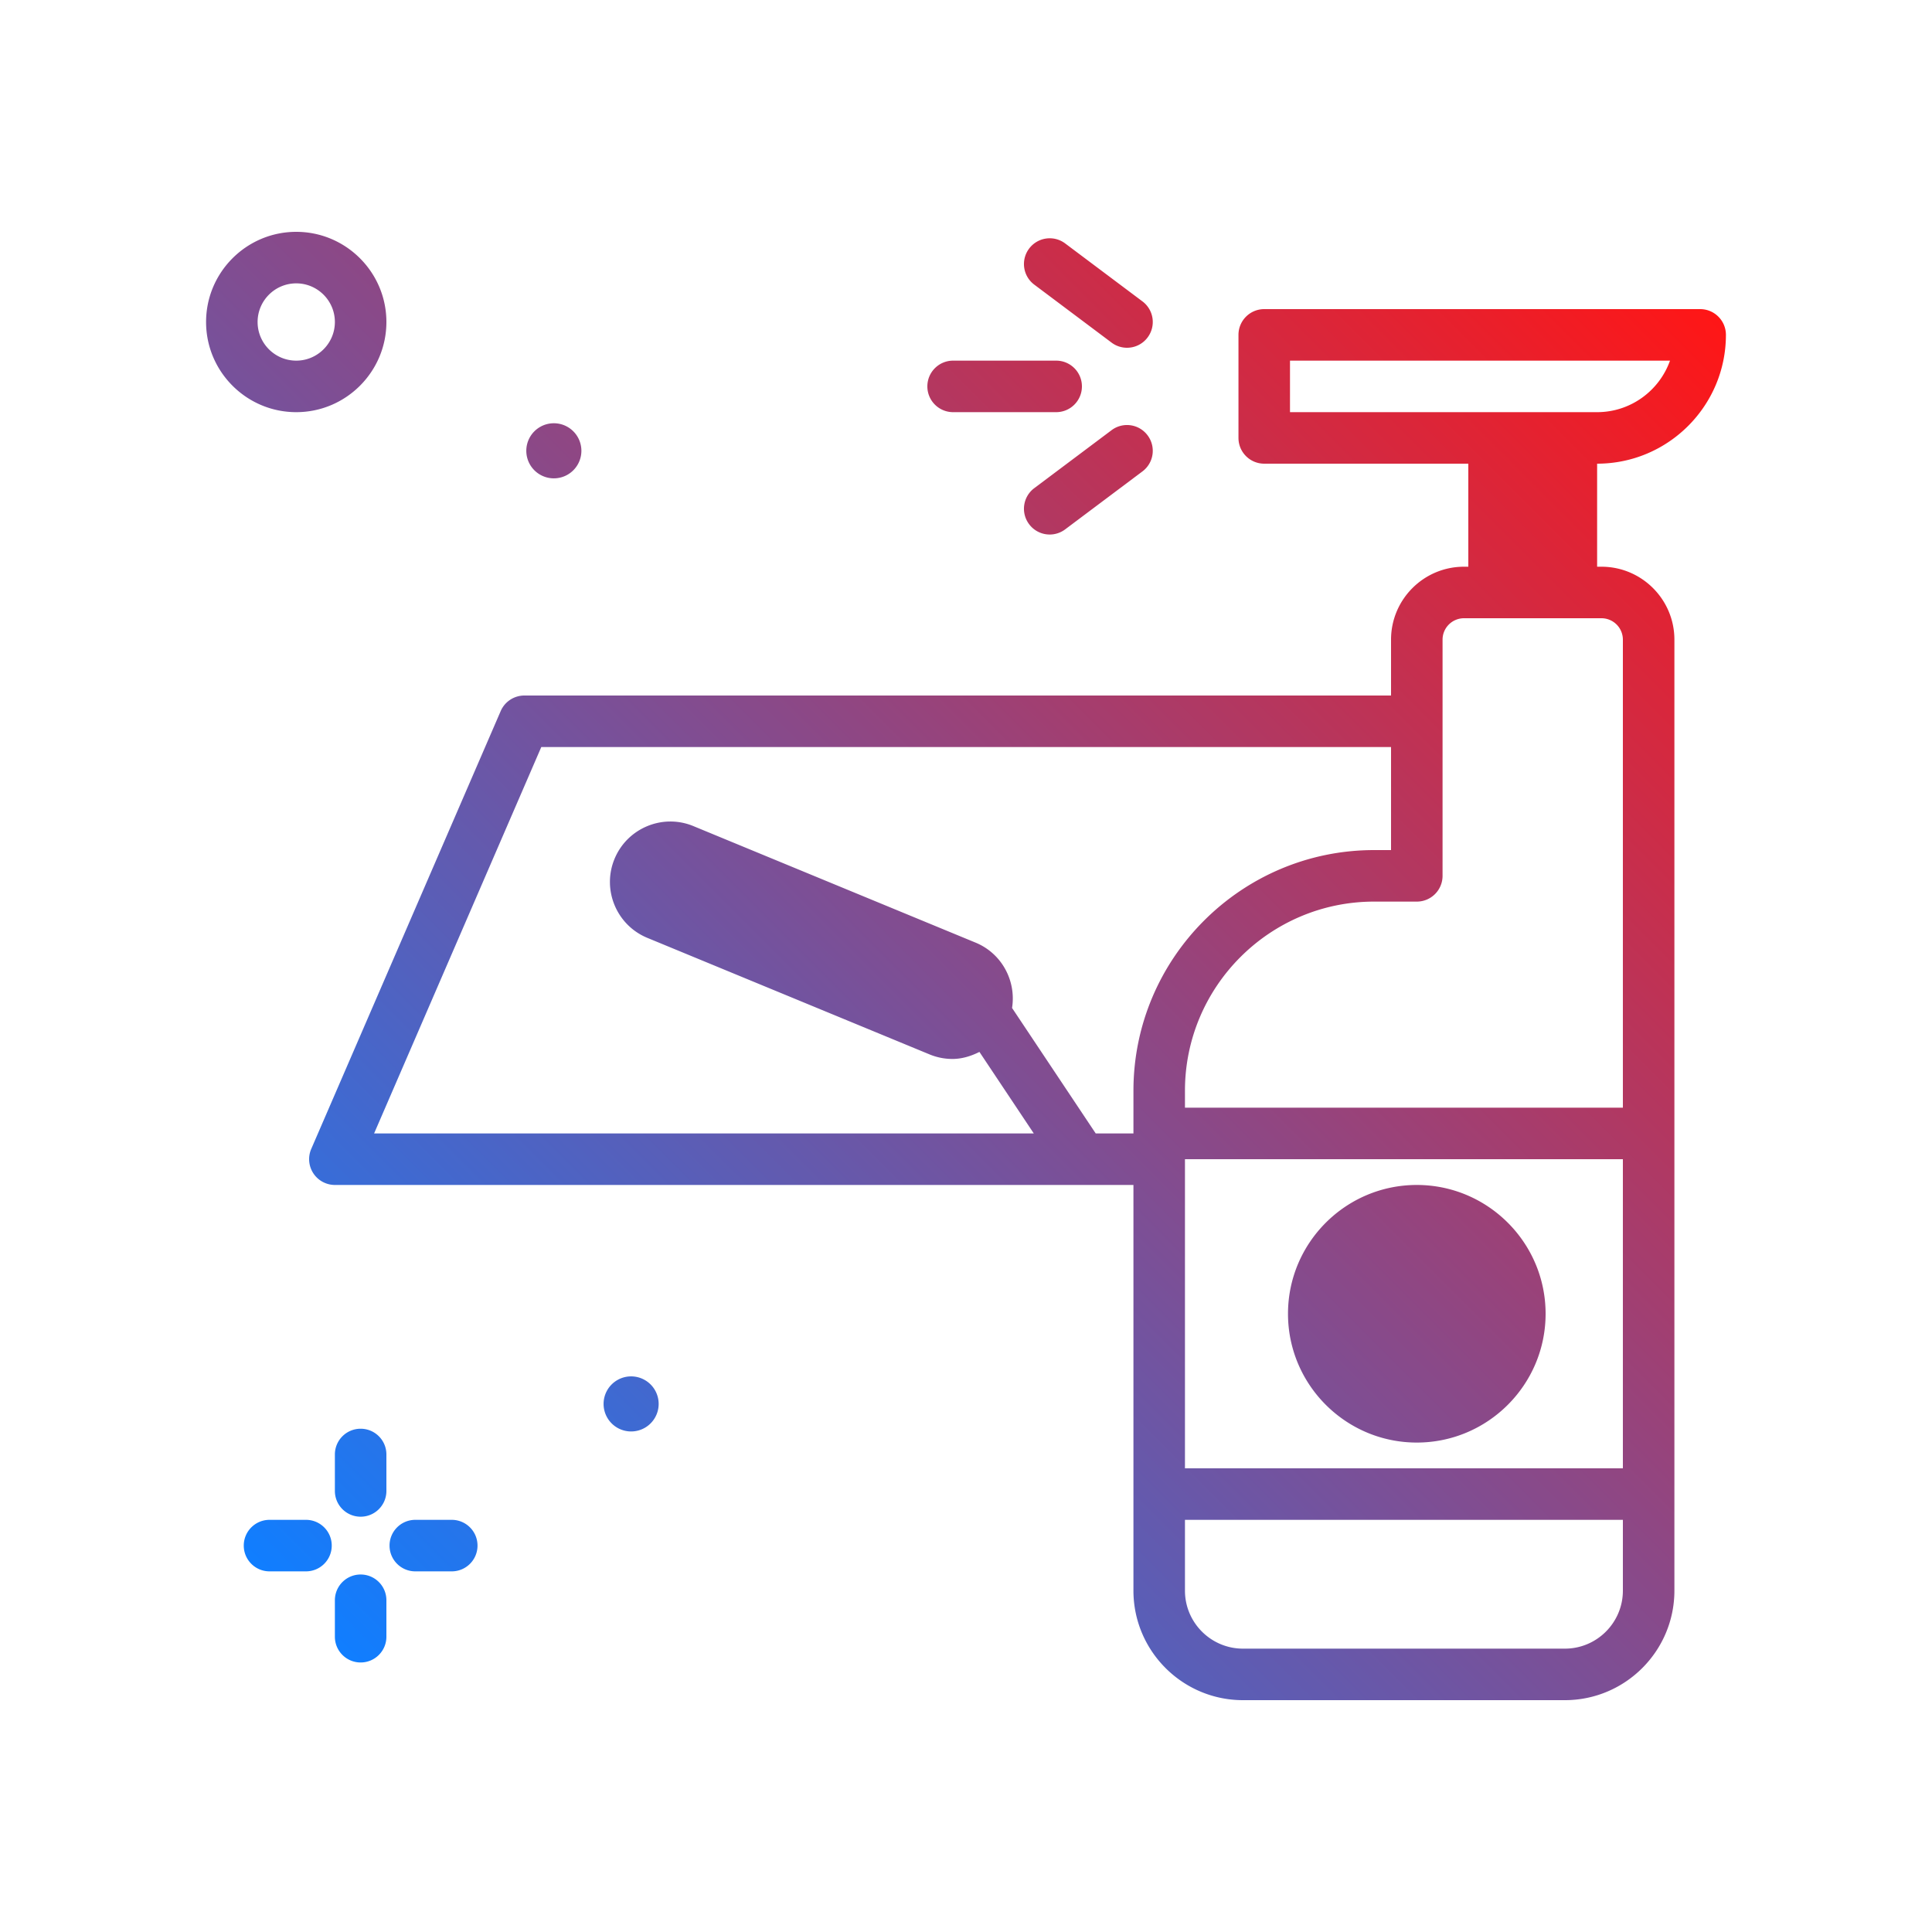 <svg xmlns="http://www.w3.org/2000/svg" width="512" height="512" viewBox="0 0 300 300" style="enable-background:new 0 0 512 512" xml:space="preserve"><linearGradient id="a" x1="45.656" x2="256.388" y1="249.463" y2="38.73" gradientUnits="userSpaceOnUse"><stop stop-color="#107eff" offset="0"/><stop stop-color="#ff1616" offset="1"/></linearGradient><path fill="url(#a)" d="M268 52c0-2.211-1.789-4-4-4h-67.691c-2.211 0-4 1.789-4 4v16c0 2.211 1.789 4 4 4H228v16h-.676C221.078 88 216 93.078 216 99.324V108H81.422a4.005 4.005 0 0 0-3.672 2.41l-29.422 68A4.004 4.004 0 0 0 52 184h124v62.992c0 9.379 7.629 17.008 17.008 17.008h49.984c9.379 0 17.008-7.629 17.008-17.008V99.324C260 93.078 254.922 88 248.676 88H248V72c11.027 0 20-8.973 20-20zm-67.691 4h59.008c-1.652 4.656-6.102 8-11.316 8H200.31v-8zm-30.168 120-12.99-19.486c.665-4.189-1.571-8.453-5.662-10.143l-43.809-18.09c-4.781-1.988-10.285.305-12.258 5.09-1.977 4.781.305 10.281 5.09 12.258l43.809 18.09a9.31 9.31 0 0 0 3.57.715c1.48-.001 2.891-.439 4.195-1.094l8.44 12.66H58.09l25.961-60H216v16h-2.625C192.766 132 176 148.766 176 169.375V176zM184 180h68v48h-68zm58.992 76h-49.984c-4.969 0-9.008-4.039-9.008-9.008V236h68v10.992c0 4.969-4.039 9.008-9.008 9.008zM252 99.324V172h-68v-2.625C184 153.176 197.176 140 213.375 140H220c2.211 0 4-1.789 4-4V99.324A3.329 3.329 0 0 1 227.324 96h21.352A3.329 3.329 0 0 1 252 99.324zM60 225.852v5.66c0 2.211-1.789 4-4 4s-4-1.789-4-4v-5.66c0-2.211 1.789-4 4-4s4 1.789 4 4zm0 22.636v5.66c0 2.211-1.789 4-4 4s-4-1.789-4-4v-5.66c0-2.211 1.789-4 4-4s4 1.789 4 4zM51.512 240c0 2.211-1.789 4-4 4h-5.66c-2.211 0-4-1.789-4-4s1.789-4 4-4h5.66c2.211 0 4 1.789 4 4zm22.636 0c0 2.211-1.789 4-4 4h-5.66c-2.211 0-4-1.789-4-4s1.789-4 4-4h5.66c2.211 0 4 1.789 4 4zM60 50c0-7.719-6.281-14-14-14s-14 6.281-14 14 6.281 14 14 14 14-6.281 14-14zm-20 0c0-3.309 2.691-6 6-6s6 2.691 6 6-2.691 6-6 6-6-2.691-6-6zm180 134c-11.027 0-20 8.973-20 20s8.973 20 20 20 20-8.973 20-20-8.973-20-20-20zM160.602 44.199a3.993 3.993 0 0 1-.801-5.598 3.997 3.997 0 0 1 5.598-.801l12 9a3.993 3.993 0 0 1 .801 5.598A3.981 3.981 0 0 1 174.997 54a3.979 3.979 0 0 1-2.395-.801zm17.597 23.403a3.993 3.993 0 0 1-.801 5.598l-12 9a3.98 3.98 0 0 1-2.394.8 3.981 3.981 0 0 1-3.203-1.602 3.993 3.993 0 0 1 .801-5.598l12-9a3.99 3.99 0 0 1 5.597.802zM144 60c0-2.211 1.789-4 4-4h16c2.211 0 4 1.789 4 4s-1.789 4-4 4h-16c-2.211 0-4-1.789-4-4zm-41.724 158a4.276 4.276 0 1 1-8.552 0 4.276 4.276 0 0 1 8.552 0zM81.724 70a4.277 4.277 0 1 1 8.554 0 4.277 4.277 0 0 1-8.554 0z" data-original="url(#a)"/></svg>
